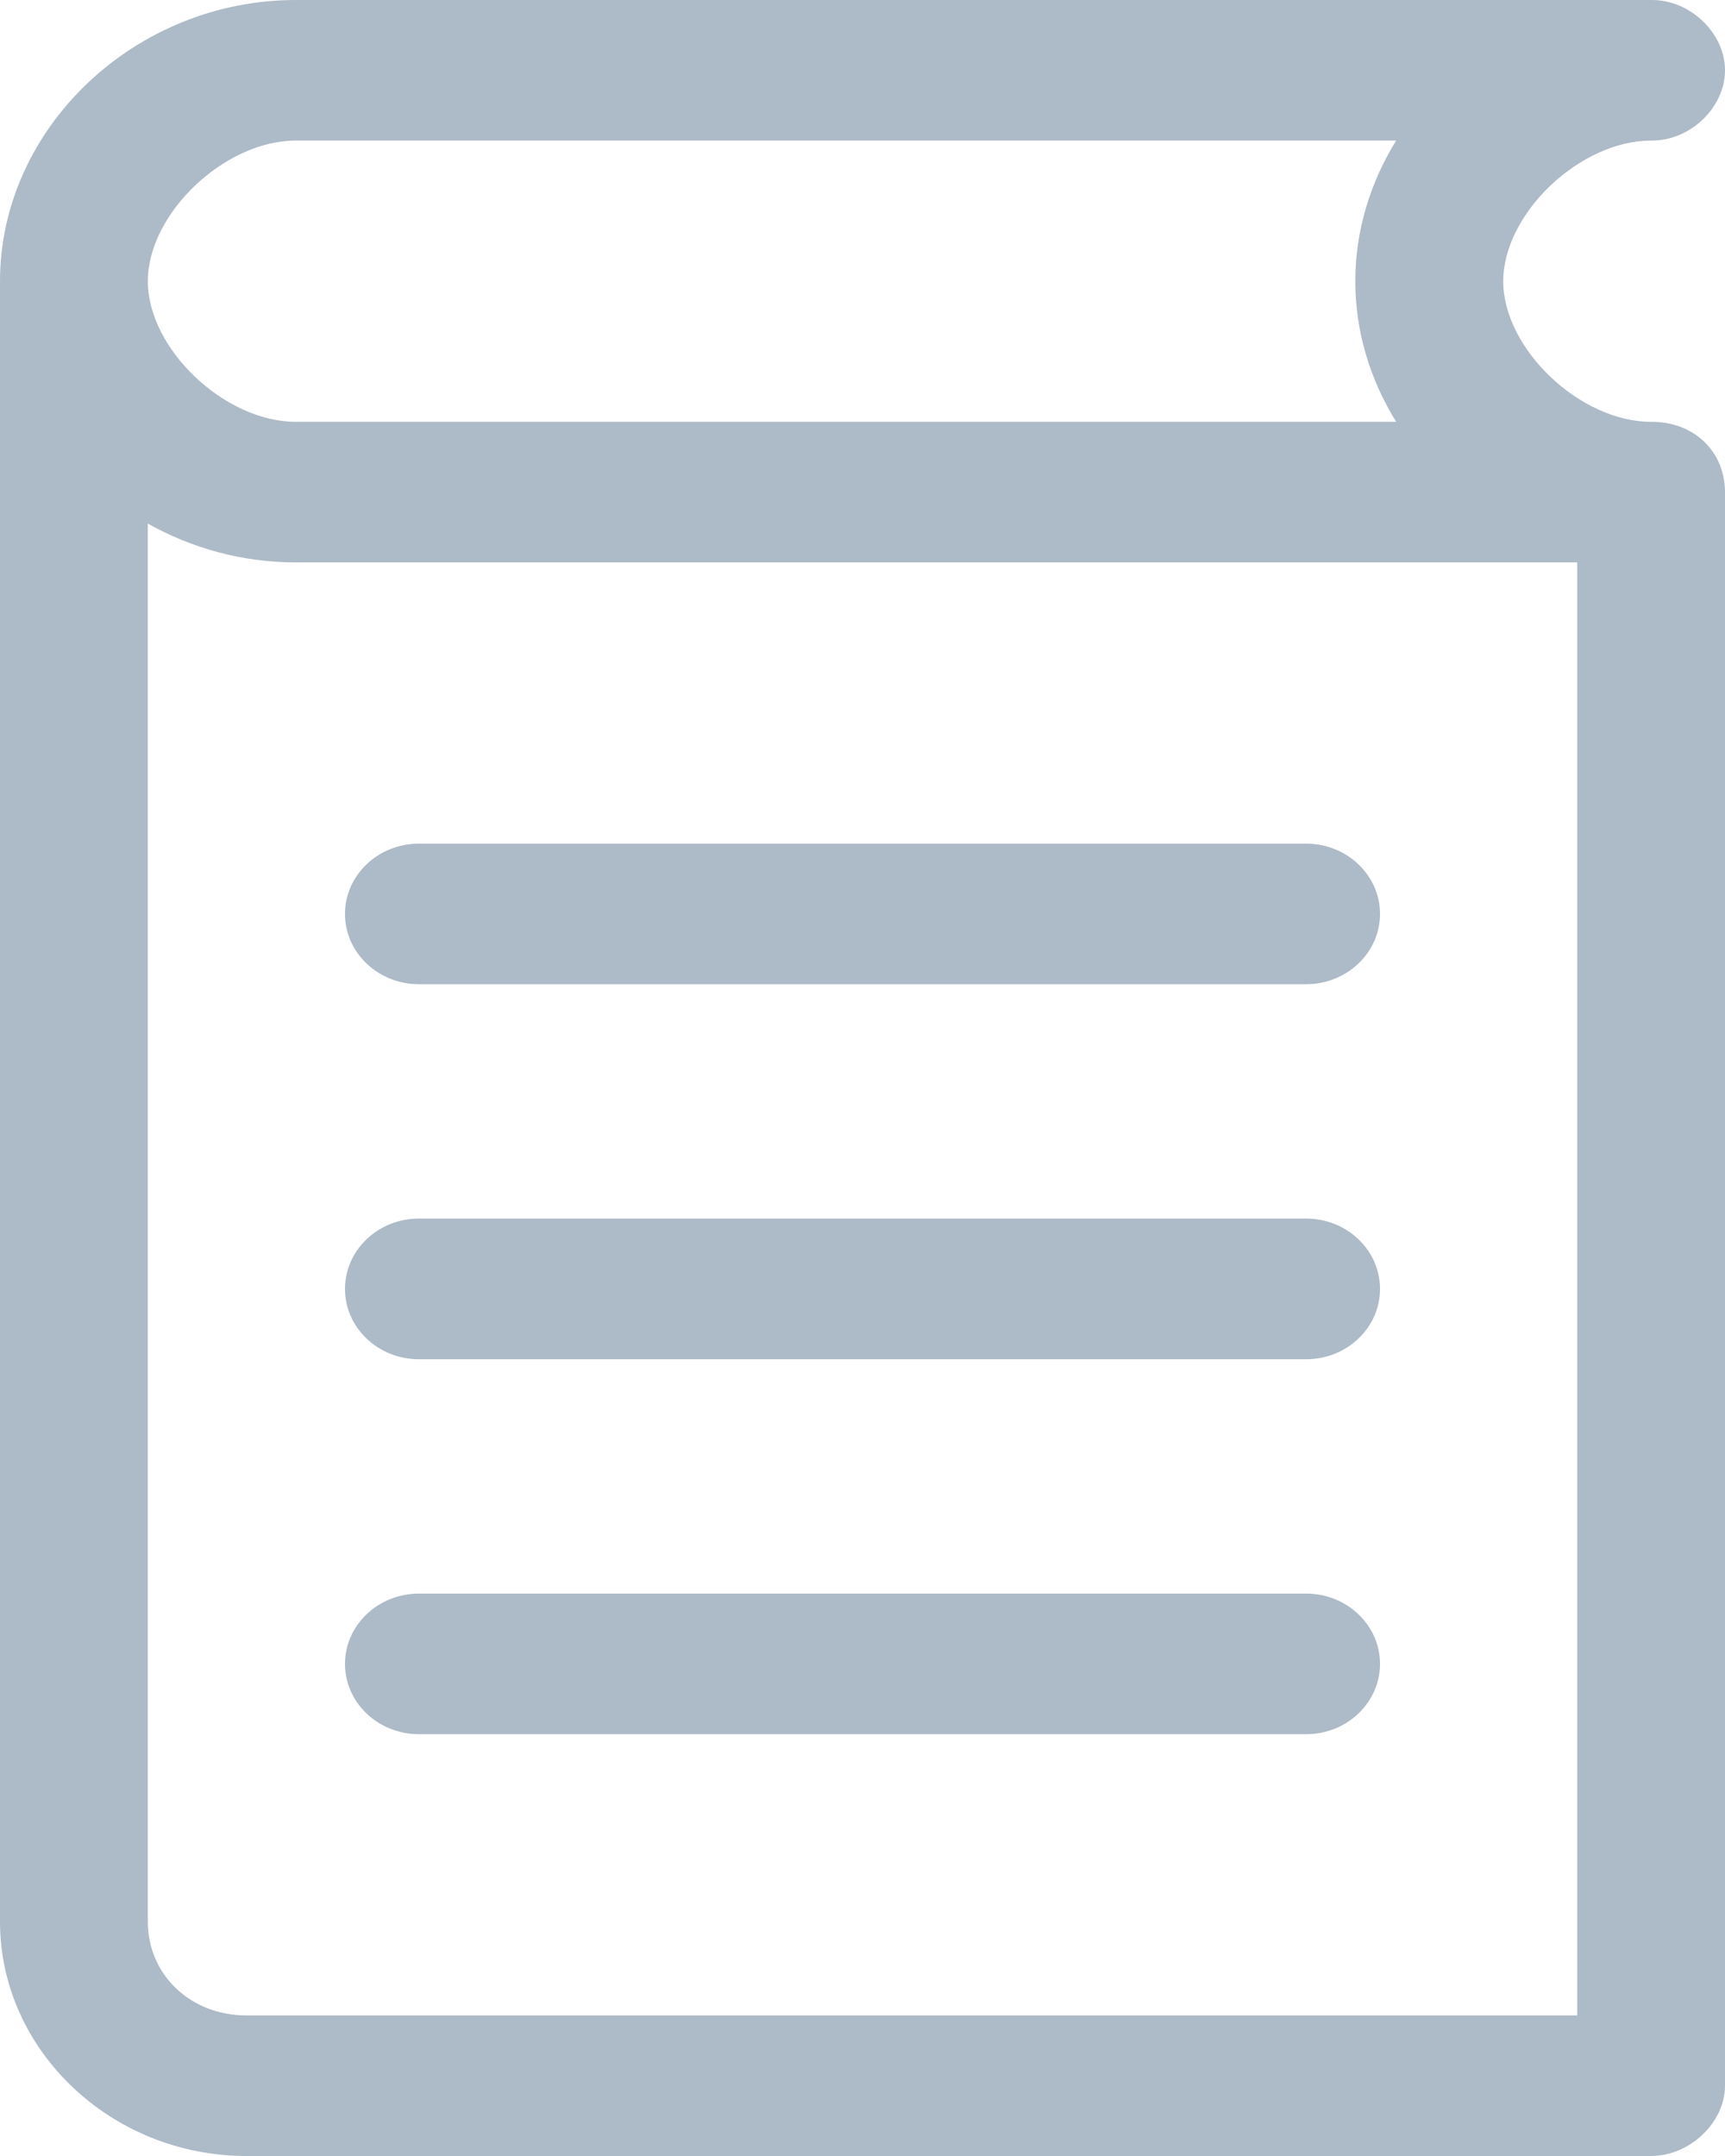 <svg width="16" height="20" viewBox="0 0 16 20" fill="none" xmlns="http://www.w3.org/2000/svg">
<path d="M2.743 5.62238e-05C1.25 5.62238e-05 0 1.189 0 2.609V17.826C0 19.019 1.031 20 2.286 20H15.314C15.673 20 16 19.689 16 19.348V4.565C15.998 4.182 15.707 3.91 15.314 3.913C14.655 3.913 13.943 3.236 13.943 2.609C13.943 1.981 14.655 1.304 15.314 1.304C15.677 1.309 16 0.997 16 0.652C16 0.308 15.677 -0.005 15.314 5.62238e-05H2.743ZM2.743 1.304H12.95C12.711 1.69 12.571 2.137 12.571 2.609C12.571 3.081 12.711 3.527 12.95 3.913H2.743C2.083 3.913 1.371 3.236 1.371 2.609C1.371 1.981 2.083 1.304 2.743 1.304ZM1.371 4.857C1.777 5.085 2.247 5.217 2.743 5.217H14.629V18.696H2.286C1.767 18.696 1.371 18.319 1.371 17.826V4.857ZM3.886 7.826C3.507 7.826 3.2 8.118 3.2 8.478C3.2 8.838 3.507 9.13 3.886 9.13H12.114C12.493 9.13 12.8 8.838 12.8 8.478C12.8 8.118 12.493 7.826 12.114 7.826H3.886ZM3.886 11.304C3.507 11.304 3.2 11.596 3.2 11.957C3.2 12.317 3.507 12.609 3.886 12.609H12.114C12.493 12.609 12.8 12.317 12.8 11.957C12.8 11.596 12.493 11.304 12.114 11.304H3.886ZM3.886 14.783C3.507 14.783 3.2 15.075 3.2 15.435C3.2 15.795 3.507 16.087 3.886 16.087H12.114C12.493 16.087 12.8 15.795 12.8 15.435C12.8 15.075 12.493 14.783 12.114 14.783H3.886Z" fill="#ADBAC7"/>
</svg>
